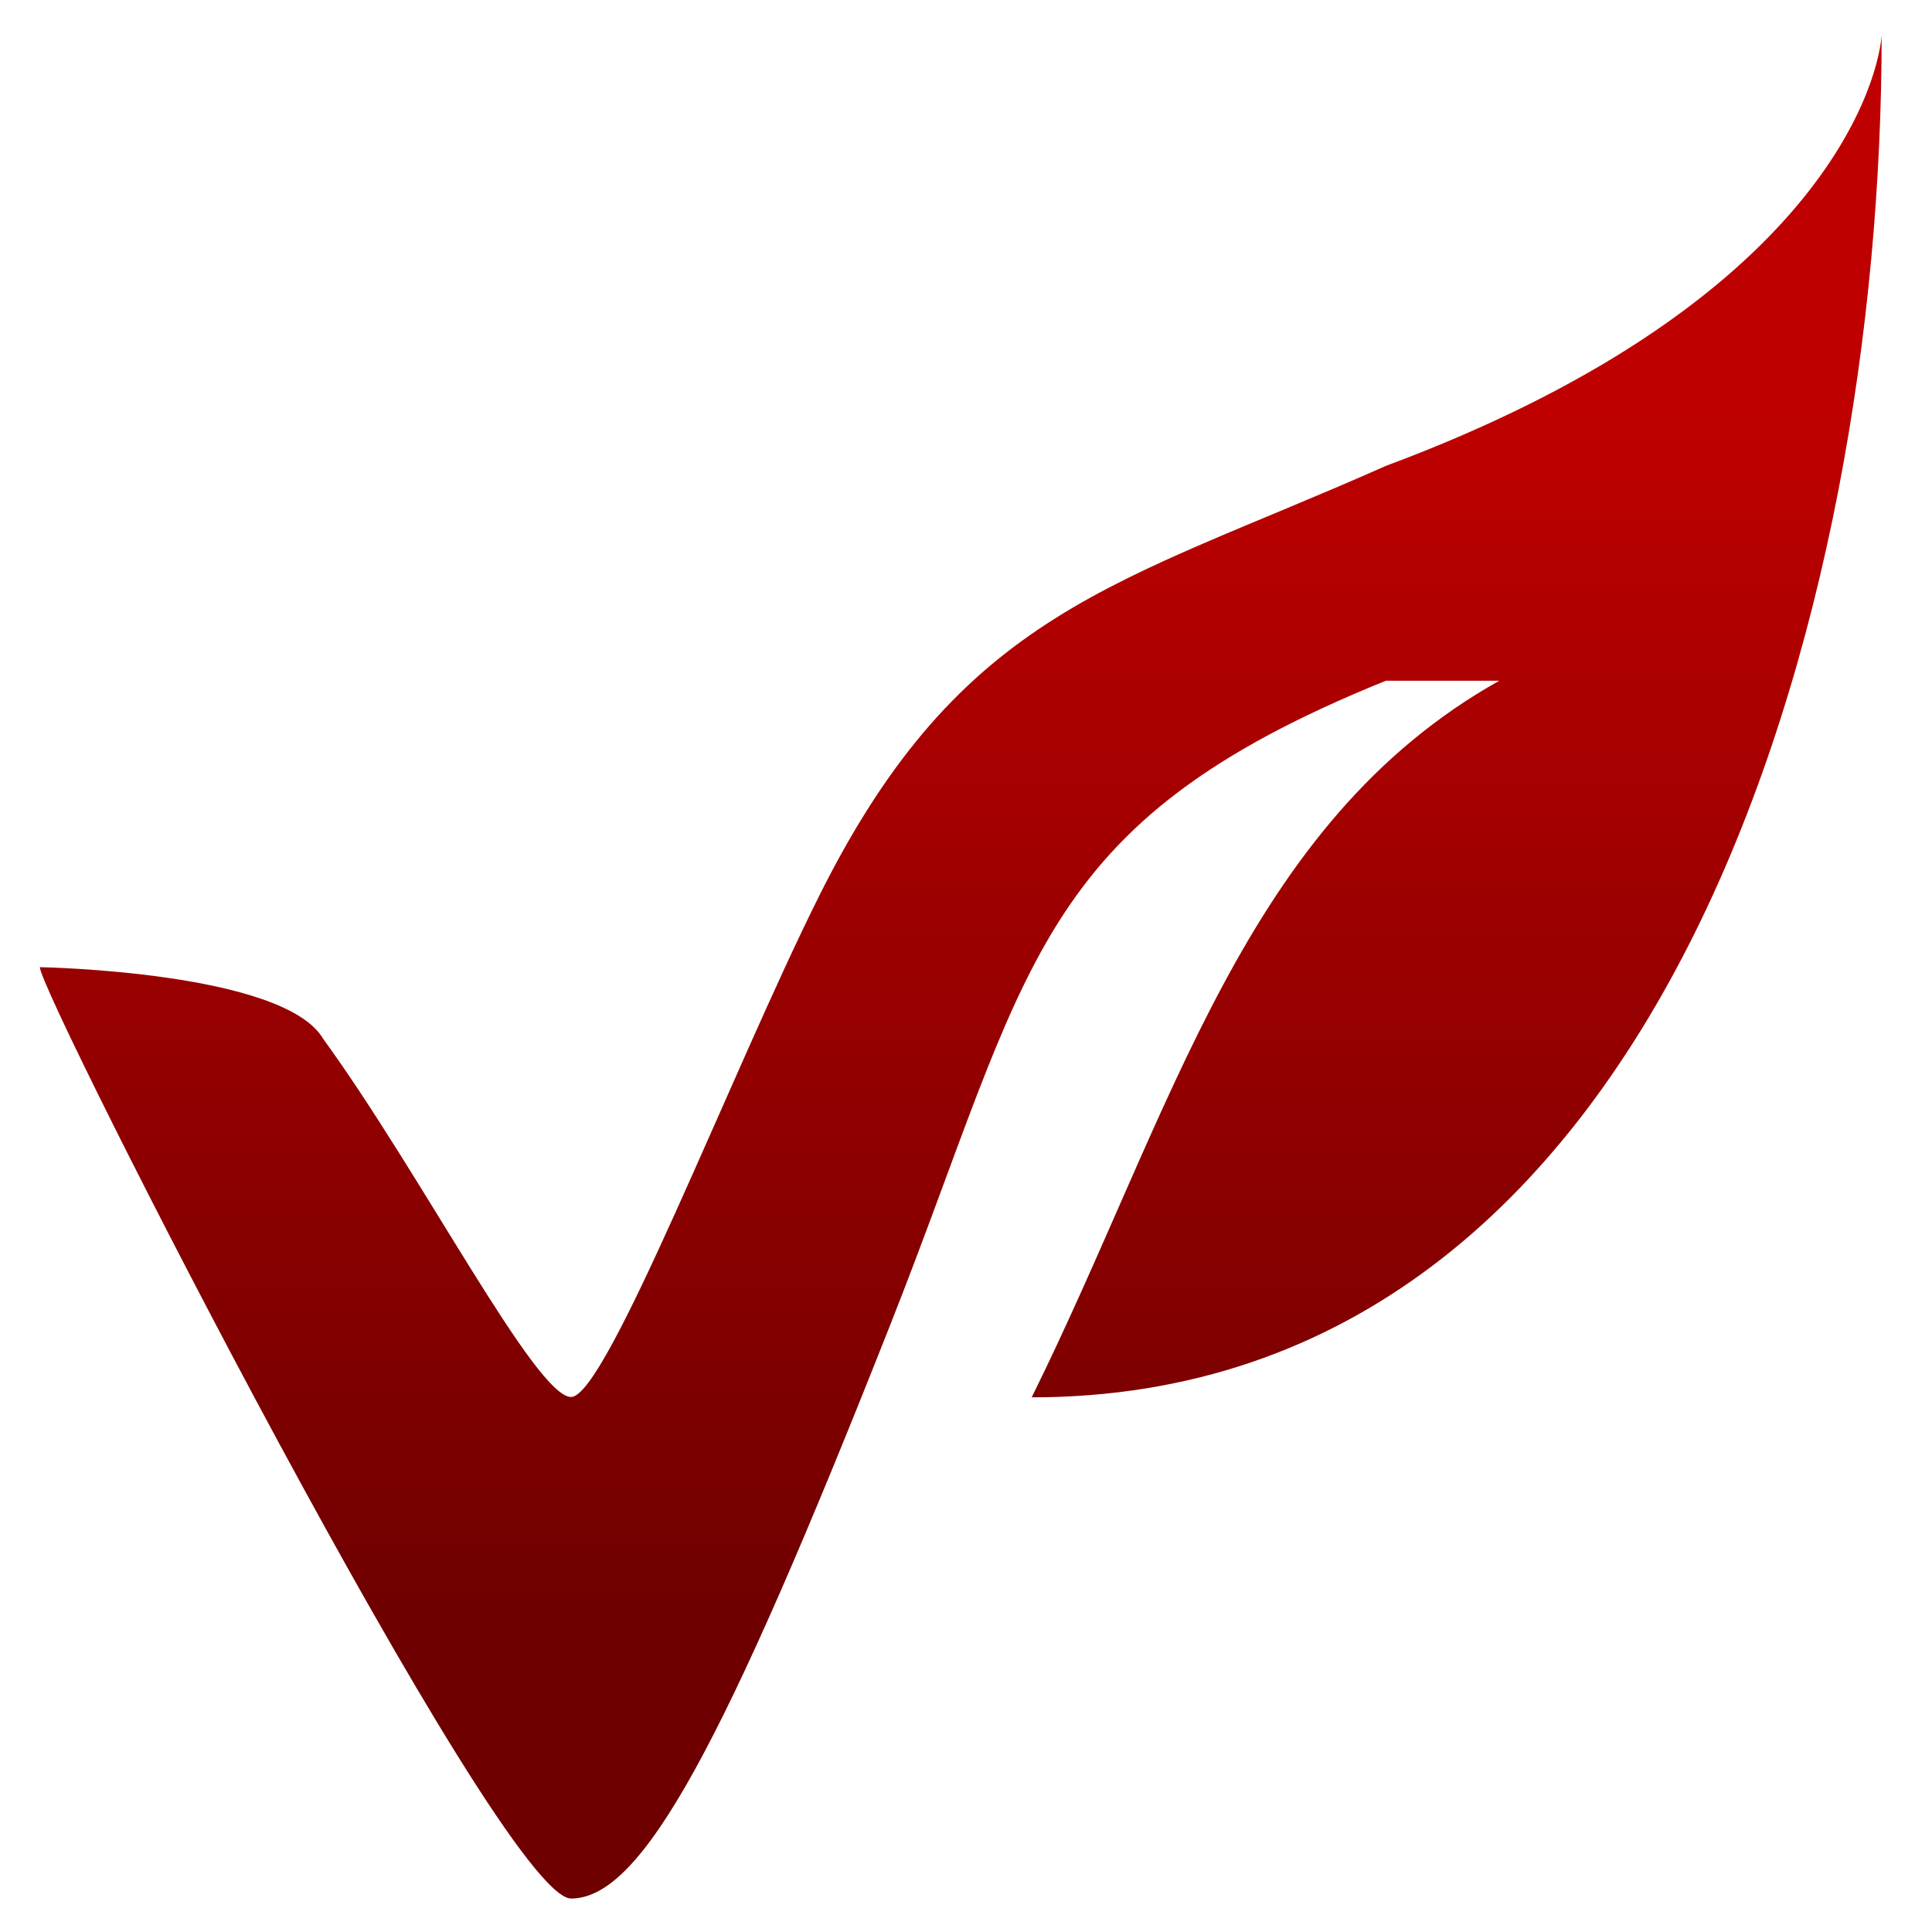<svg xmlns="http://www.w3.org/2000/svg" xmlns:xlink="http://www.w3.org/1999/xlink" width="64" height="64" viewBox="0 0 64 64" version="1.1"><defs><linearGradient id="linear0" gradientUnits="userSpaceOnUse" x1="0" y1="0" x2="0" y2="1" gradientTransform="matrix(66.168,0,0,40.61,-1.135,13.254)"><stop offset="0" style="stop-color:#bf0000;stop-opacity:1;"/><stop offset="1" style="stop-color:#6e0000;stop-opacity:1;"/></linearGradient></defs><g id="surface1"><path style=" stroke:none;fill-rule:nonzero;fill:url(#linear0);" d="M 62.332 1.184 C 62.156 3.125 59.879 10.234 45.906 15.434 C 37.016 19.383 31.863 20.195 27.137 29.676 C 24.254 35.441 20.094 46.277 18.918 46.277 C 17.746 46.277 13.973 38.91 10.707 34.414 C 9.398 32.176 1.32 32.039 1.32 32.039 C 1.32 32.938 16.574 62.891 18.918 62.891 C 21.27 62.891 23.973 57.848 29.48 43.914 C 34.176 32.039 34.176 27.297 45.906 22.551 L 49.664 22.551 C 41.211 27.297 38.867 36.793 34.176 46.289 C 55.273 46.289 62.332 20.172 62.332 1.184 Z M 62.332 1.184 "/></g></svg>
